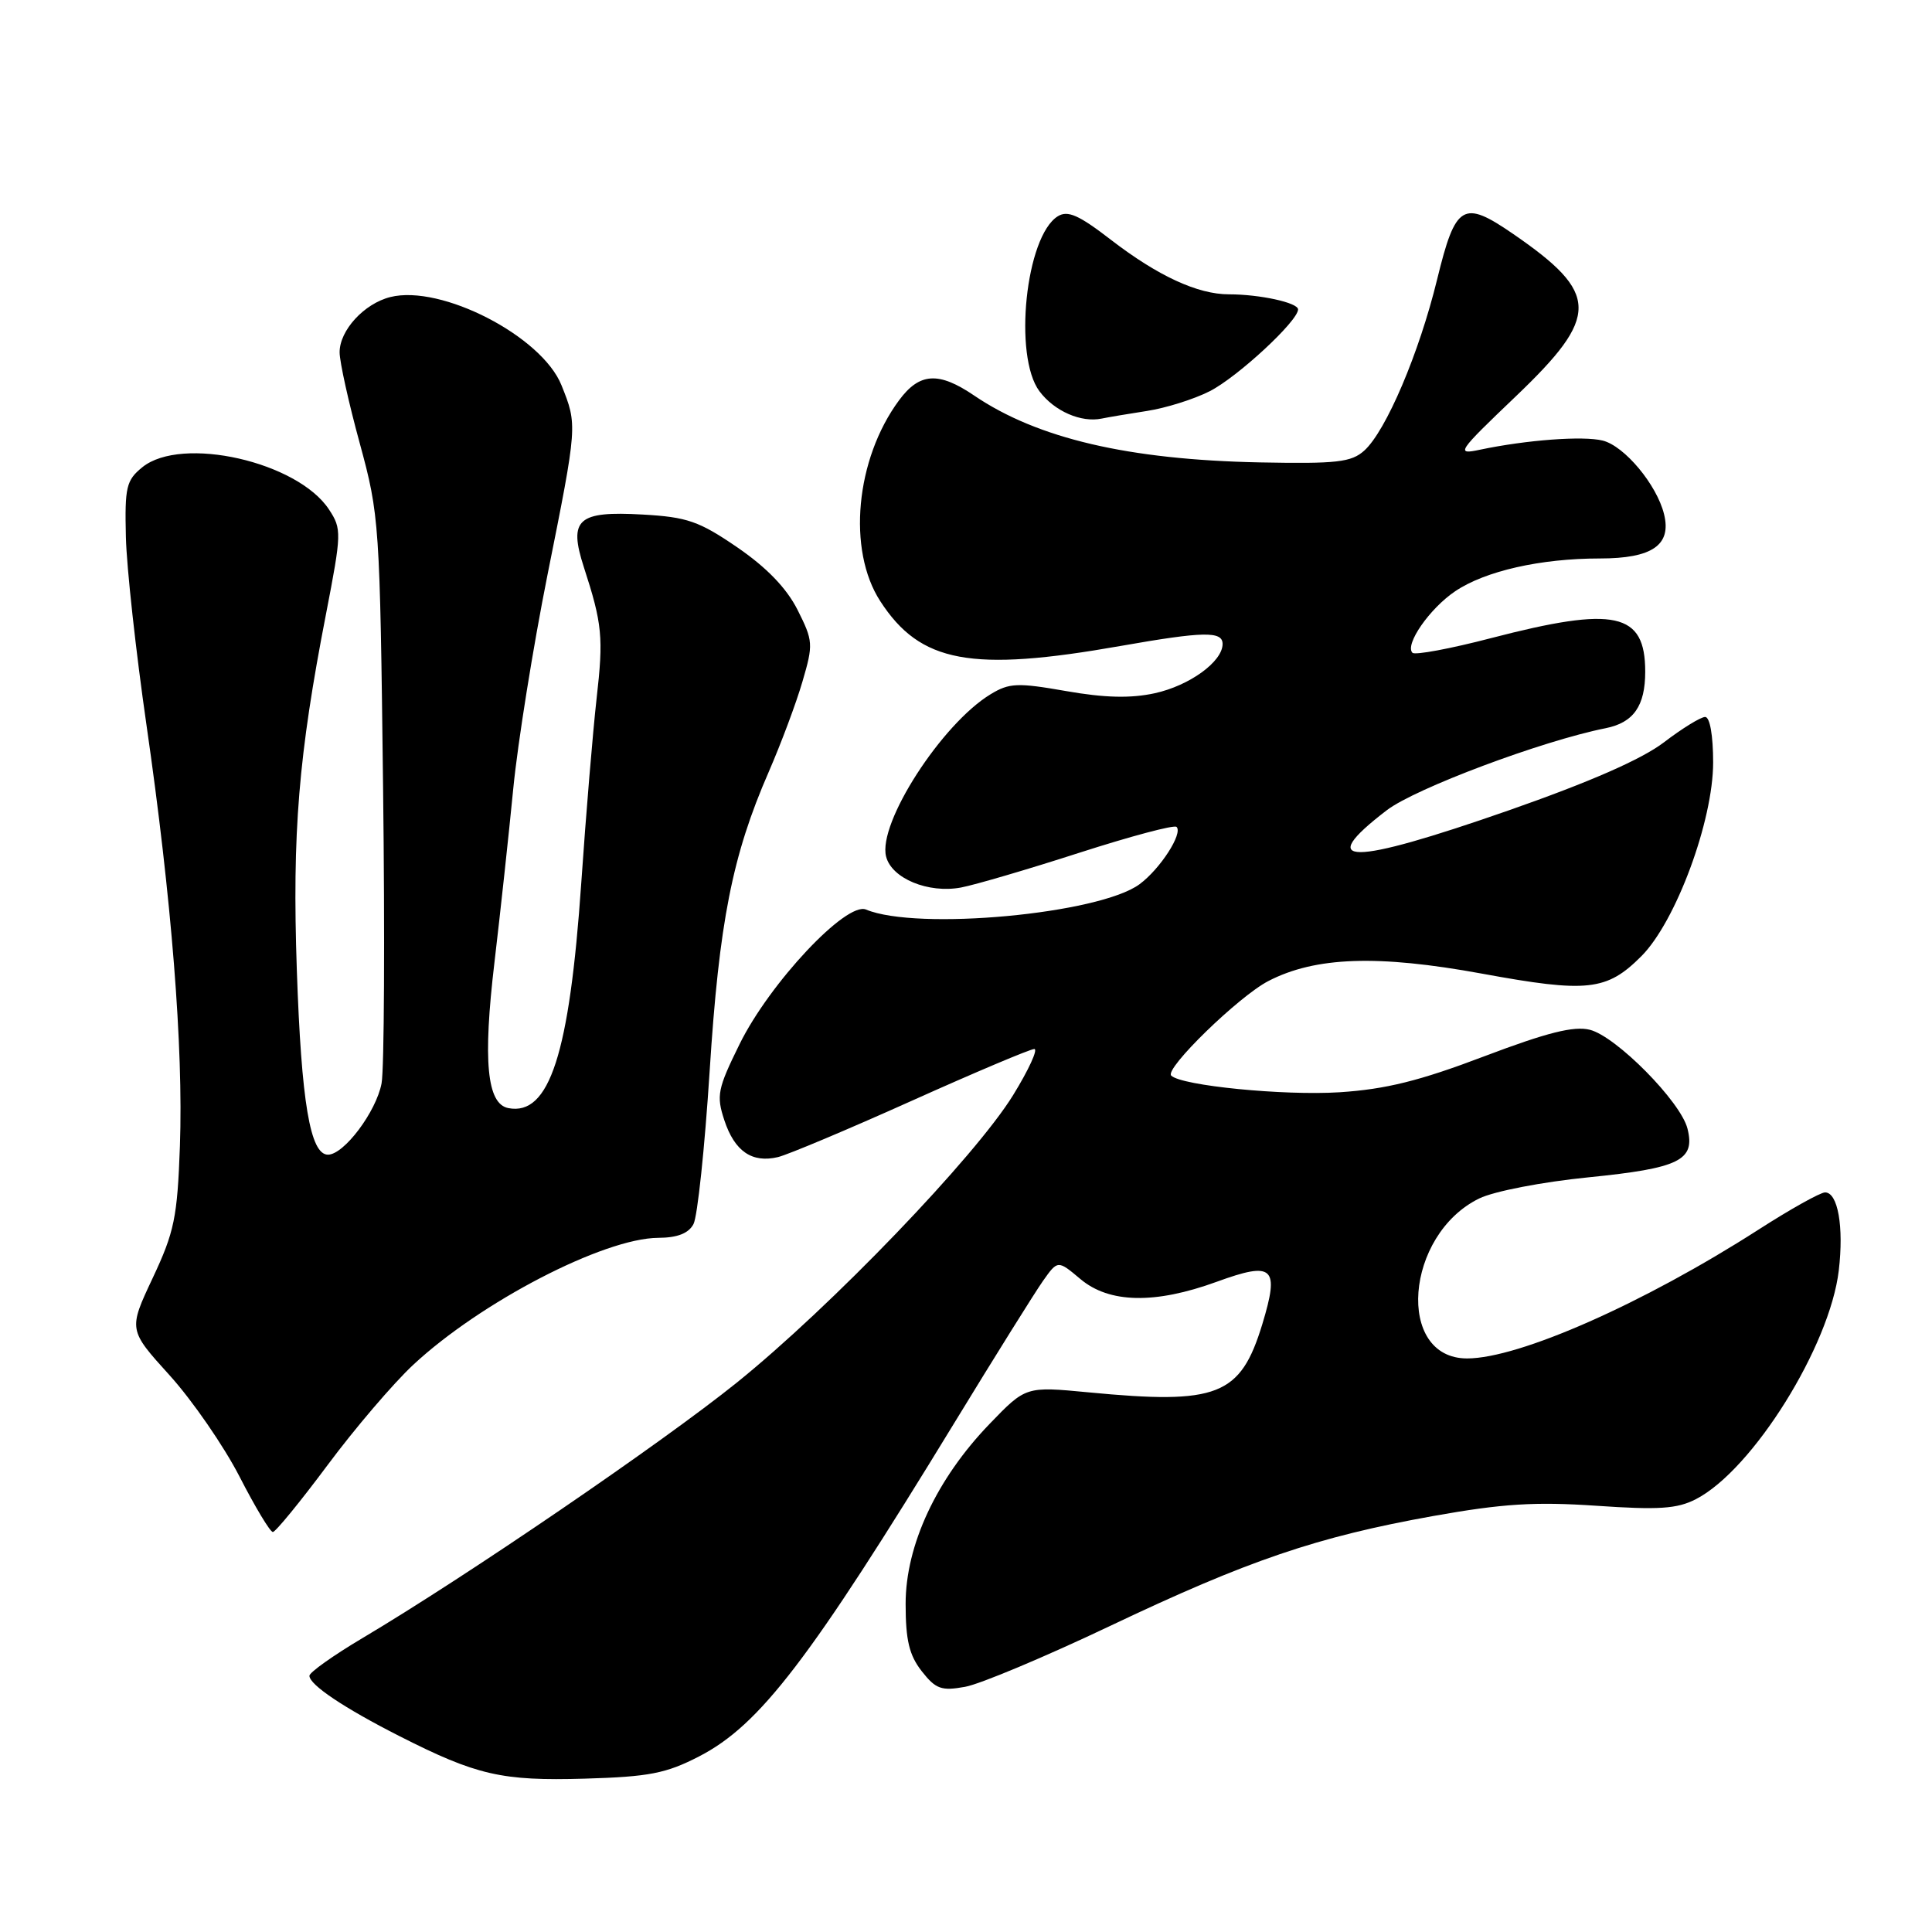 <?xml version="1.0" encoding="UTF-8" standalone="no"?>
<!DOCTYPE svg PUBLIC "-//W3C//DTD SVG 1.1//EN" "http://www.w3.org/Graphics/SVG/1.1/DTD/svg11.dtd" >
<svg xmlns="http://www.w3.org/2000/svg" xmlns:xlink="http://www.w3.org/1999/xlink" version="1.1" viewBox="0 0 256 256">
 <g >
 <path fill="currentColor"
d=" M 92.64 232.73 C 100.68 228.58 107.27 219.97 126.48 188.50 C 131.85 179.70 137.13 171.25 138.20 169.73 C 140.16 166.96 140.16 166.96 143.16 169.48 C 146.98 172.70 153.04 172.82 161.20 169.85 C 168.74 167.10 169.57 167.86 167.26 175.47 C 164.36 184.97 161.36 186.14 144.21 184.49 C 135.92 183.70 135.92 183.70 131.13 188.67 C 124.09 195.97 120.00 204.75 120.00 212.52 C 120.00 217.35 120.48 219.33 122.14 221.45 C 124.00 223.82 124.75 224.08 127.89 223.51 C 129.88 223.15 138.47 219.54 147.00 215.49 C 165.40 206.74 174.51 203.64 189.91 200.88 C 199.09 199.24 203.39 198.97 211.52 199.52 C 219.80 200.09 222.24 199.93 224.73 198.64 C 232.24 194.76 242.47 178.37 243.65 168.33 C 244.33 162.54 243.53 158.00 241.83 158.00 C 241.21 158.00 237.23 160.22 233.00 162.94 C 217.76 172.72 201.28 180.00 194.40 180.00 C 184.91 180.00 186.16 163.61 196.01 158.80 C 197.96 157.85 204.36 156.61 210.50 156.00 C 222.54 154.79 224.66 153.75 223.60 149.55 C 222.71 145.98 214.15 137.32 210.66 136.45 C 208.55 135.92 205.00 136.81 196.66 139.97 C 188.11 143.22 183.63 144.33 177.50 144.73 C 170.12 145.20 156.53 143.86 155.19 142.52 C 154.28 141.62 164.14 132.02 168.07 129.99 C 174.30 126.77 182.55 126.48 196.36 129.01 C 210.36 131.58 212.90 131.30 217.50 126.69 C 222.06 122.11 227.00 108.77 227.00 101.03 C 227.00 97.45 226.57 95.00 225.94 95.00 C 225.36 95.00 222.89 96.52 220.47 98.37 C 217.53 100.61 210.66 103.62 199.94 107.37 C 178.77 114.76 174.09 114.76 183.77 107.35 C 187.56 104.46 204.33 98.17 212.76 96.49 C 216.46 95.75 218.00 93.54 218.00 89.00 C 218.00 81.15 214.02 80.28 197.59 84.55 C 192.19 85.96 187.50 86.83 187.16 86.50 C 186.10 85.43 189.43 80.63 192.81 78.35 C 196.79 75.66 204.13 74.00 211.98 74.00 C 218.94 74.00 221.52 72.22 220.49 68.11 C 219.52 64.21 215.25 59.10 212.37 58.38 C 209.78 57.73 202.28 58.29 196.10 59.59 C 192.86 60.28 193.09 59.93 200.85 52.52 C 212.02 41.85 211.97 38.89 200.49 30.99 C 193.86 26.43 192.87 27.02 190.43 37.01 C 188.04 46.81 183.66 57.09 180.78 59.70 C 179.06 61.25 177.16 61.47 166.93 61.27 C 149.51 60.92 137.46 58.10 129.08 52.41 C 124.37 49.21 121.84 49.37 119.13 53.04 C 113.36 60.84 112.24 72.88 116.64 79.66 C 121.94 87.84 128.65 89.09 148.50 85.59 C 159.48 83.66 162.00 83.61 162.00 85.33 C 162.00 87.67 157.62 90.85 153.00 91.86 C 149.82 92.55 146.38 92.47 141.26 91.57 C 134.82 90.44 133.73 90.49 131.26 91.99 C 124.77 95.93 116.30 109.08 117.41 113.49 C 118.14 116.40 123.00 118.41 127.34 117.60 C 129.19 117.25 136.25 115.18 143.03 112.99 C 149.81 110.81 155.60 109.26 155.90 109.57 C 156.77 110.43 153.74 115.13 151.00 117.16 C 145.67 121.11 121.51 123.35 114.75 120.52 C 112.15 119.43 101.99 130.25 98.00 138.35 C 95.08 144.28 94.90 145.17 95.98 148.44 C 97.34 152.56 99.65 154.14 103.09 153.32 C 104.41 153.00 112.38 149.65 120.79 145.87 C 129.20 142.09 136.52 139.00 137.05 139.00 C 137.57 139.00 136.32 141.74 134.25 145.10 C 129.22 153.27 110.08 173.18 97.61 183.22 C 87.65 191.23 61.81 208.87 48.04 217.05 C 44.17 219.35 41.00 221.60 41.00 222.05 C 41.00 223.24 45.59 226.32 52.94 230.05 C 63.16 235.24 66.49 236.00 77.50 235.68 C 86.02 235.43 88.26 234.99 92.64 232.73 Z  M 43.40 194.14 C 47.02 189.27 52.13 183.29 54.75 180.85 C 63.69 172.52 79.99 164.07 87.21 164.02 C 89.75 164.01 91.24 163.43 91.89 162.20 C 92.42 161.21 93.38 152.10 94.03 141.96 C 95.29 122.17 97.03 113.35 101.86 102.28 C 103.48 98.55 105.50 93.17 106.33 90.31 C 107.78 85.37 107.75 84.93 105.68 80.81 C 104.22 77.92 101.59 75.20 97.70 72.53 C 92.63 69.06 91.05 68.51 85.16 68.18 C 76.55 67.69 75.31 68.80 77.36 75.14 C 79.80 82.65 79.98 84.44 79.05 92.58 C 78.56 96.94 77.64 107.92 77.02 117.00 C 75.46 139.65 72.80 147.88 67.36 146.83 C 64.51 146.28 63.97 140.58 65.52 127.50 C 66.30 120.90 67.42 110.55 68.01 104.50 C 68.60 98.45 70.64 85.72 72.54 76.20 C 76.53 56.28 76.52 56.34 74.40 51.05 C 71.80 44.55 58.45 37.67 51.72 39.36 C 48.25 40.23 45.00 43.77 45.00 46.68 C 45.00 47.94 46.20 53.37 47.67 58.74 C 50.27 68.29 50.34 69.29 50.76 104.33 C 51.00 124.04 50.91 141.69 50.56 143.55 C 49.85 147.31 45.58 153.00 43.46 153.00 C 41.10 153.00 39.93 146.06 39.33 128.50 C 38.71 110.34 39.55 100.12 43.20 81.35 C 45.27 70.65 45.29 70.09 43.60 67.52 C 39.45 61.18 24.07 57.69 18.86 61.91 C 16.73 63.64 16.52 64.54 16.68 71.16 C 16.78 75.20 18.01 86.38 19.40 96.00 C 22.74 119.11 24.30 138.78 23.84 151.86 C 23.50 161.33 23.10 163.25 20.23 169.35 C 17.01 176.20 17.01 176.20 22.48 182.24 C 25.49 185.57 29.65 191.60 31.73 195.64 C 33.80 199.68 35.79 202.99 36.15 203.00 C 36.51 203.00 39.77 199.01 43.40 194.14 Z  M 152.00 54.45 C 154.47 54.07 158.21 52.90 160.29 51.84 C 163.96 49.98 172.00 42.54 172.00 41.00 C 172.00 40.11 166.94 39.00 162.84 39.00 C 158.69 39.00 153.42 36.56 147.21 31.78 C 142.95 28.49 141.48 27.84 140.16 28.66 C 135.91 31.31 134.25 47.18 137.73 51.84 C 139.70 54.48 143.26 56.04 146.00 55.46 C 146.82 55.29 149.53 54.83 152.00 54.45 Z "/>
</g>
</svg>
